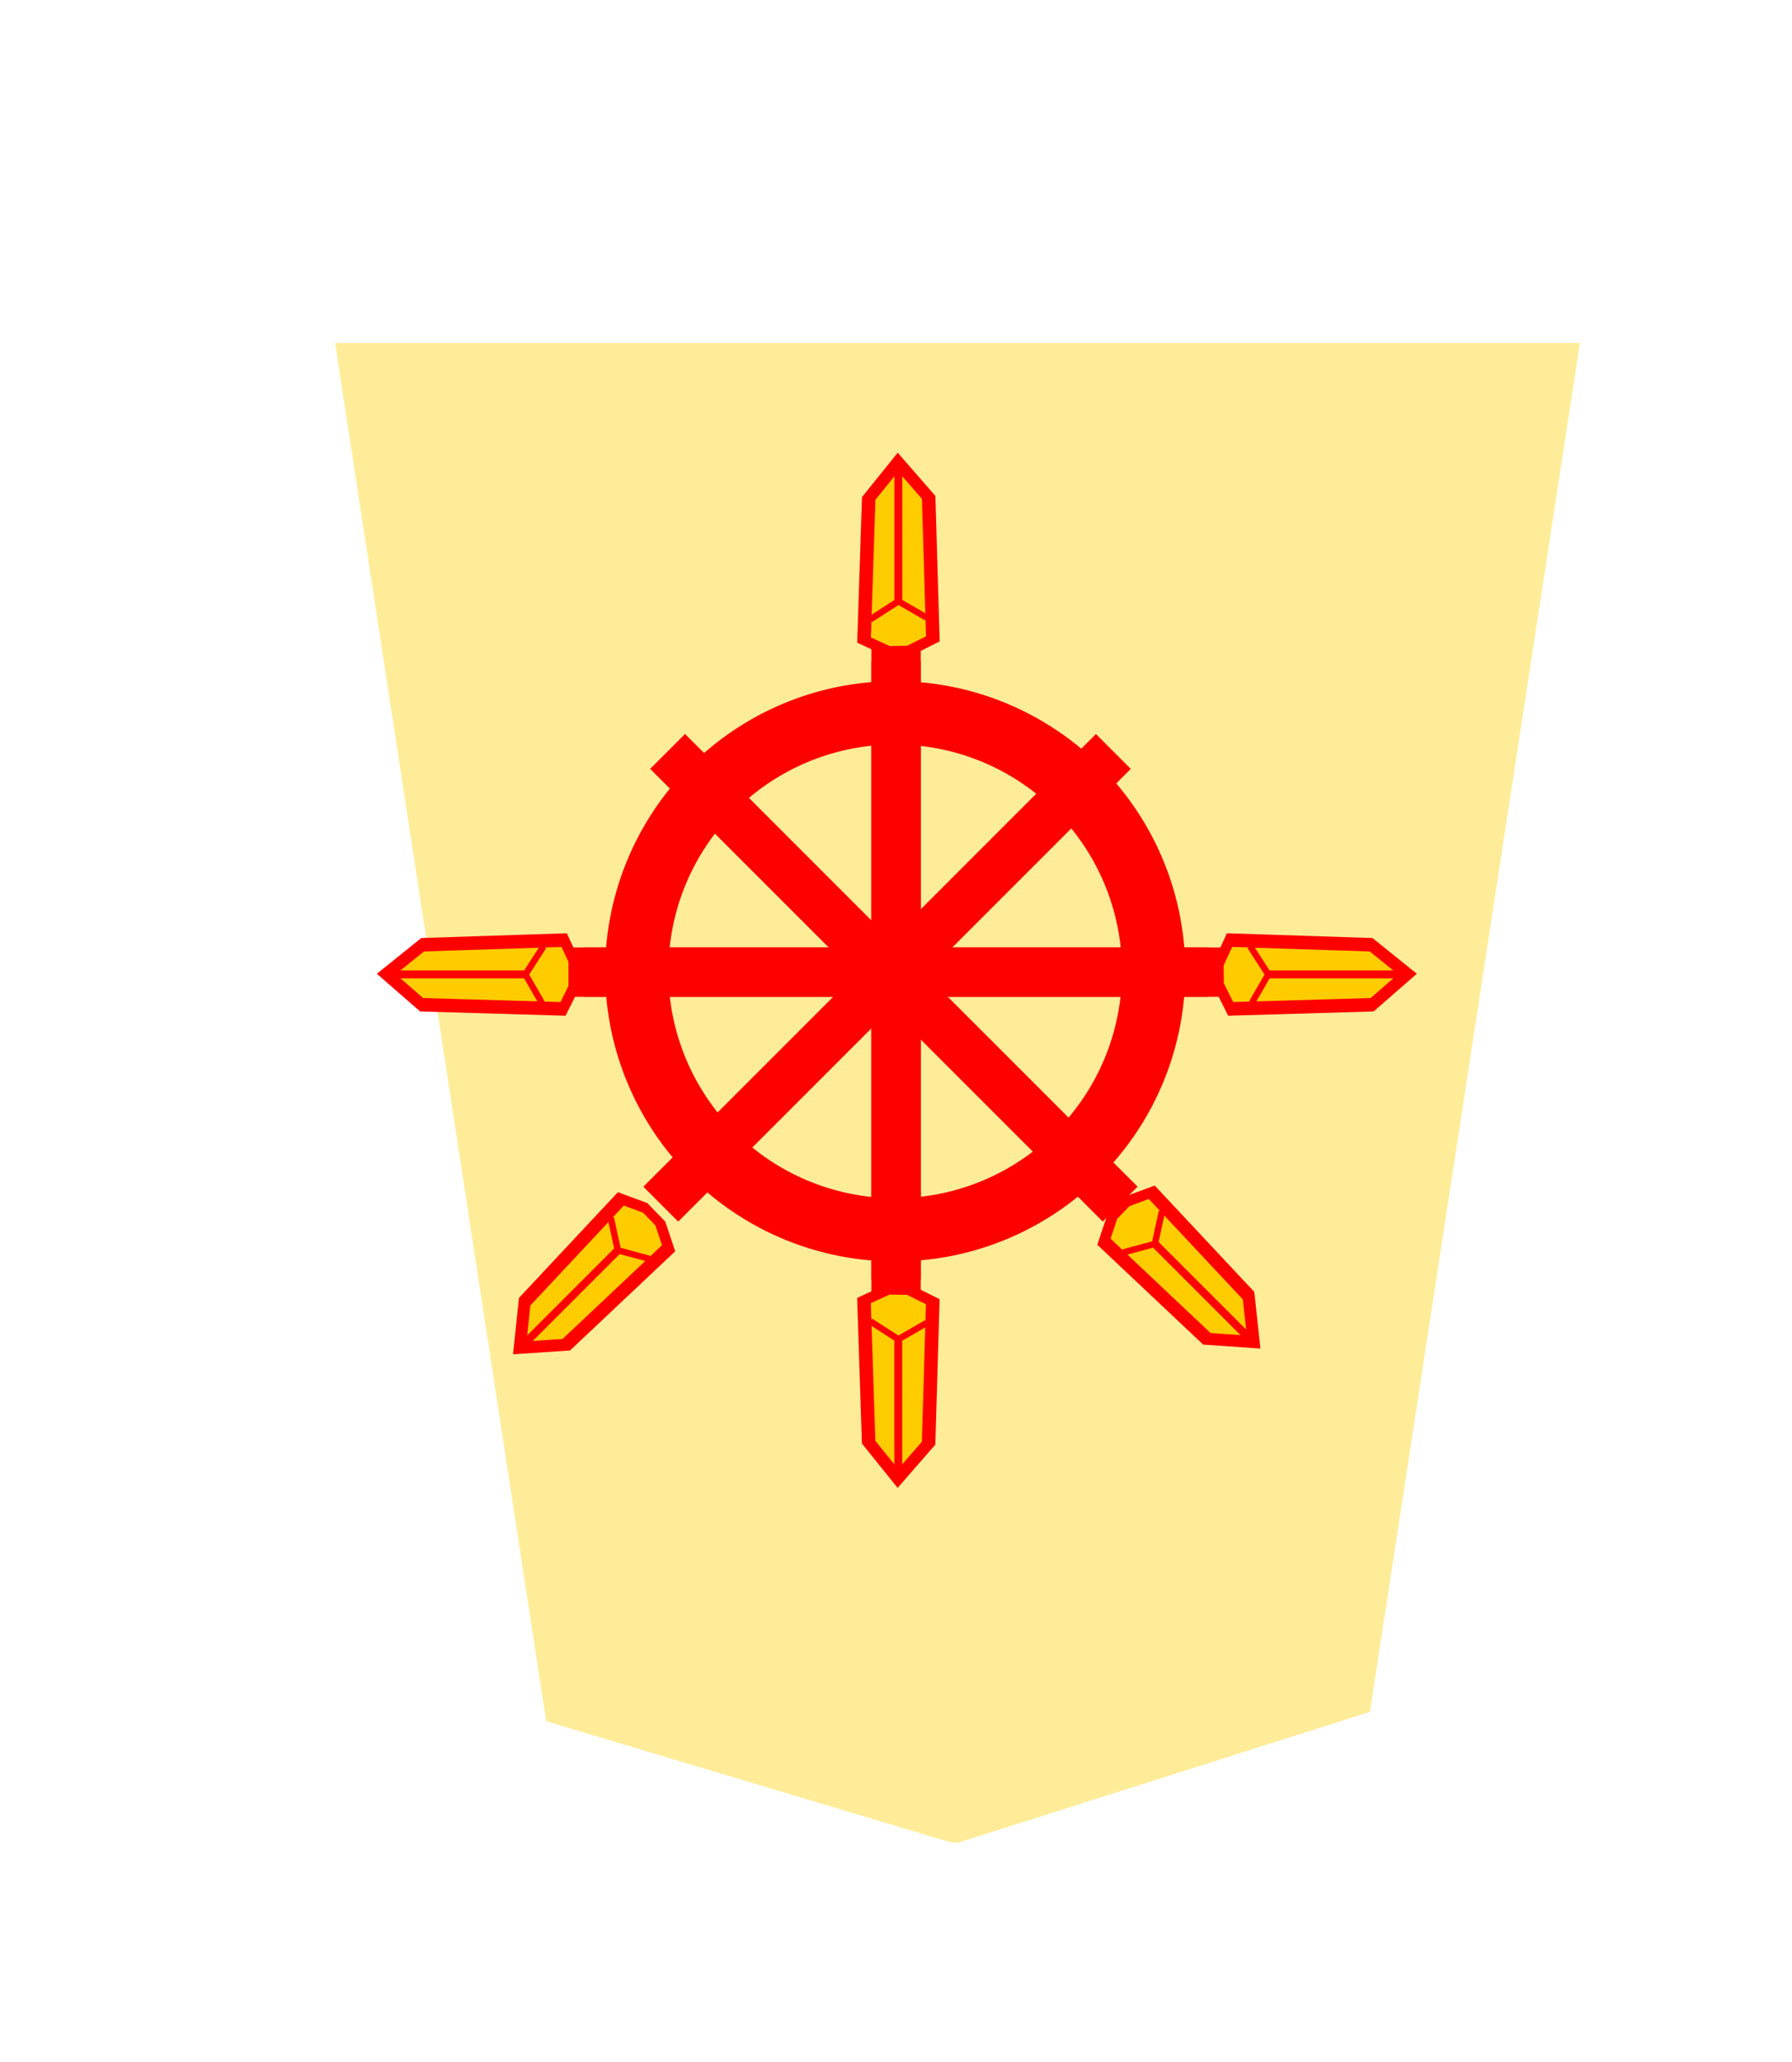 <svg xmlns="http://www.w3.org/2000/svg" width="52.157" height="60"><defs><filter id="a"><feGaussianBlur in="SourceAlpha" result="blur" stdDeviation="2"/><feOffset result="offsetBlur" dx="2" dy="2"/><feBlend in="SourceGraphic" in2="offsetBlur"/></filter></defs><g transform="matrix(.894 0 0 .894 -88.744 -18.467)" filter="url(#a)"><path d="M128.456 78.635l13.41-4.26 6.836-44.558h-40.527l6.872 44.862 13.138 3.935c.094.026.193.015.271.021z" fill="#feec99"/></g><path d="M372.14 1666.57v-346.55h15v346.55z" fill="red" stroke="red" transform="matrix(.072 0 0 -.053 -1.254 107.699)" stroke-width="4.938"/><g stroke="red" stroke-width="4.938"><path d="M373.444 1325.142l-13.45-8.57 2.65-111.341 16.688-28.568 17.542 27.755 2.373 111.247-13.382 9.224z" fill="#fc0" stroke-width="7.713" transform="matrix(.051 0 0 -.037 6.787 86.558)"/><path d="M379.551 1181.017v105.099l16.535 13.127M379.551 1286.116l-16.317 14.496" fill="none" stroke-width="4.516" transform="matrix(.051 0 0 -.037 6.787 86.558)"/></g><path d="M26.055 36.706a8.442 8.442 0 0 1-8.442-8.442 8.442 8.442 0 0 1 8.442-8.443 8.442 8.442 0 0 1 8.443 8.443 8.442 8.442 0 0 1-8.443 8.442zm0-1.84a6.6 6.6 0 0 0 6.6-6.602 6.6 6.6 0 0 0-6.6-6.6 6.6 6.6 0 0 0-6.601 6.6 6.6 6.6 0 0 0 6.601 6.601z" fill="red"/><path d="M372.14 1666.57v-346.55h15v346.55z" fill="red" stroke="red" transform="matrix(.072 0 0 .053 -1.254 -51.23)" stroke-width="4.938"/><g stroke="red" stroke-width="4.938"><path d="M373.444 1325.142l-13.45-8.57 2.65-111.341 16.688-28.568 17.542 27.755 2.373 111.247-13.382 9.224z" fill="#fc0" stroke-width="7.713" transform="matrix(.051 0 0 .037 6.789 -30.089)"/><path d="M379.551 1181.017v105.099l16.535 13.127M379.551 1286.116l-16.317 14.496" fill="none" stroke-width="4.516" transform="matrix(.051 0 0 .037 6.789 -30.089)"/></g><path d="M372.14 1666.57v-346.55h15v346.55z" fill="red" stroke="red" transform="rotate(-44.999 156.558 -23.756) scale(.072 -.053)" stroke-width="4.938"/><path d="M372.14 1666.57v-346.55h15v346.55z" fill="red" stroke="red" transform="rotate(-135.001 16.078 54.113) scale(.072 .053)" stroke-width="4.938"/><path d="M372.14 1666.57v-346.55h15v346.55z" fill="red" stroke="red" transform="matrix(0 .072 .053 0 -52.854 .954)" stroke-width="4.938"/><g stroke="red" stroke-width="4.938"><path d="M373.444 1325.142l-13.45-8.57 2.65-111.341 16.688-28.568 17.542 27.755 2.373 111.247-13.382 9.224z" fill="#fc0" stroke-width="7.713" transform="matrix(0 .051 .037 0 -32.293 8.996)"/><path d="M379.551 1181.017v105.099l16.535 13.127M379.551 1286.116l-16.317 14.496" fill="none" stroke-width="4.516" transform="matrix(0 .051 .037 0 -32.293 8.996)"/></g><path d="M372.14 1666.57v-346.55h15v346.55z" fill="red" stroke="red" transform="matrix(0 .072 -.053 0 105.004 .954)" stroke-width="4.938"/><g stroke="red" stroke-width="4.938"><path d="M373.444 1325.142l-13.45-8.57 2.65-111.341 16.688-28.568 17.542 27.755 2.373 111.247-13.382 9.224z" fill="#fc0" stroke-width="7.713" transform="matrix(0 .051 -.037 0 84.5 8.996)"/><path d="M379.551 1181.017v105.099l16.535 13.127M379.551 1286.116l-16.317 14.496" fill="none" stroke-width="4.516" transform="matrix(0 .051 -.037 0 84.5 8.996)"/></g><g stroke="red" stroke-width="4.938"><path d="M373.444 1325.142l-13.45-8.57 2.65-111.341 16.688-28.568 17.542 27.755 2.373 111.247-13.382 9.224z" fill="#fc0" stroke-width="7.713" transform="rotate(134.996 28.845 44.844) scale(.051 .037)"/><path d="M379.551 1181.017v105.099l16.535 13.127M379.551 1286.116l-16.317 14.496" fill="none" stroke-width="4.516" transform="rotate(134.996 28.845 44.844) scale(.051 .037)"/></g><g stroke="red" stroke-width="4.938"><path d="M373.444 1325.142l-13.45-8.57 2.65-111.341 16.688-28.568 17.542 27.755 2.373 111.247-13.382 9.224z" fill="#fc0" stroke-width="7.713" transform="matrix(.036 .036 .026 -.026 -29.12 56.157)"/><path d="M379.551 1181.017v105.099l16.535 13.127M379.551 1286.116l-16.317 14.496" fill="none" stroke-width="4.516" transform="matrix(.036 .036 .026 -.026 -29.12 56.157)"/></g></svg>